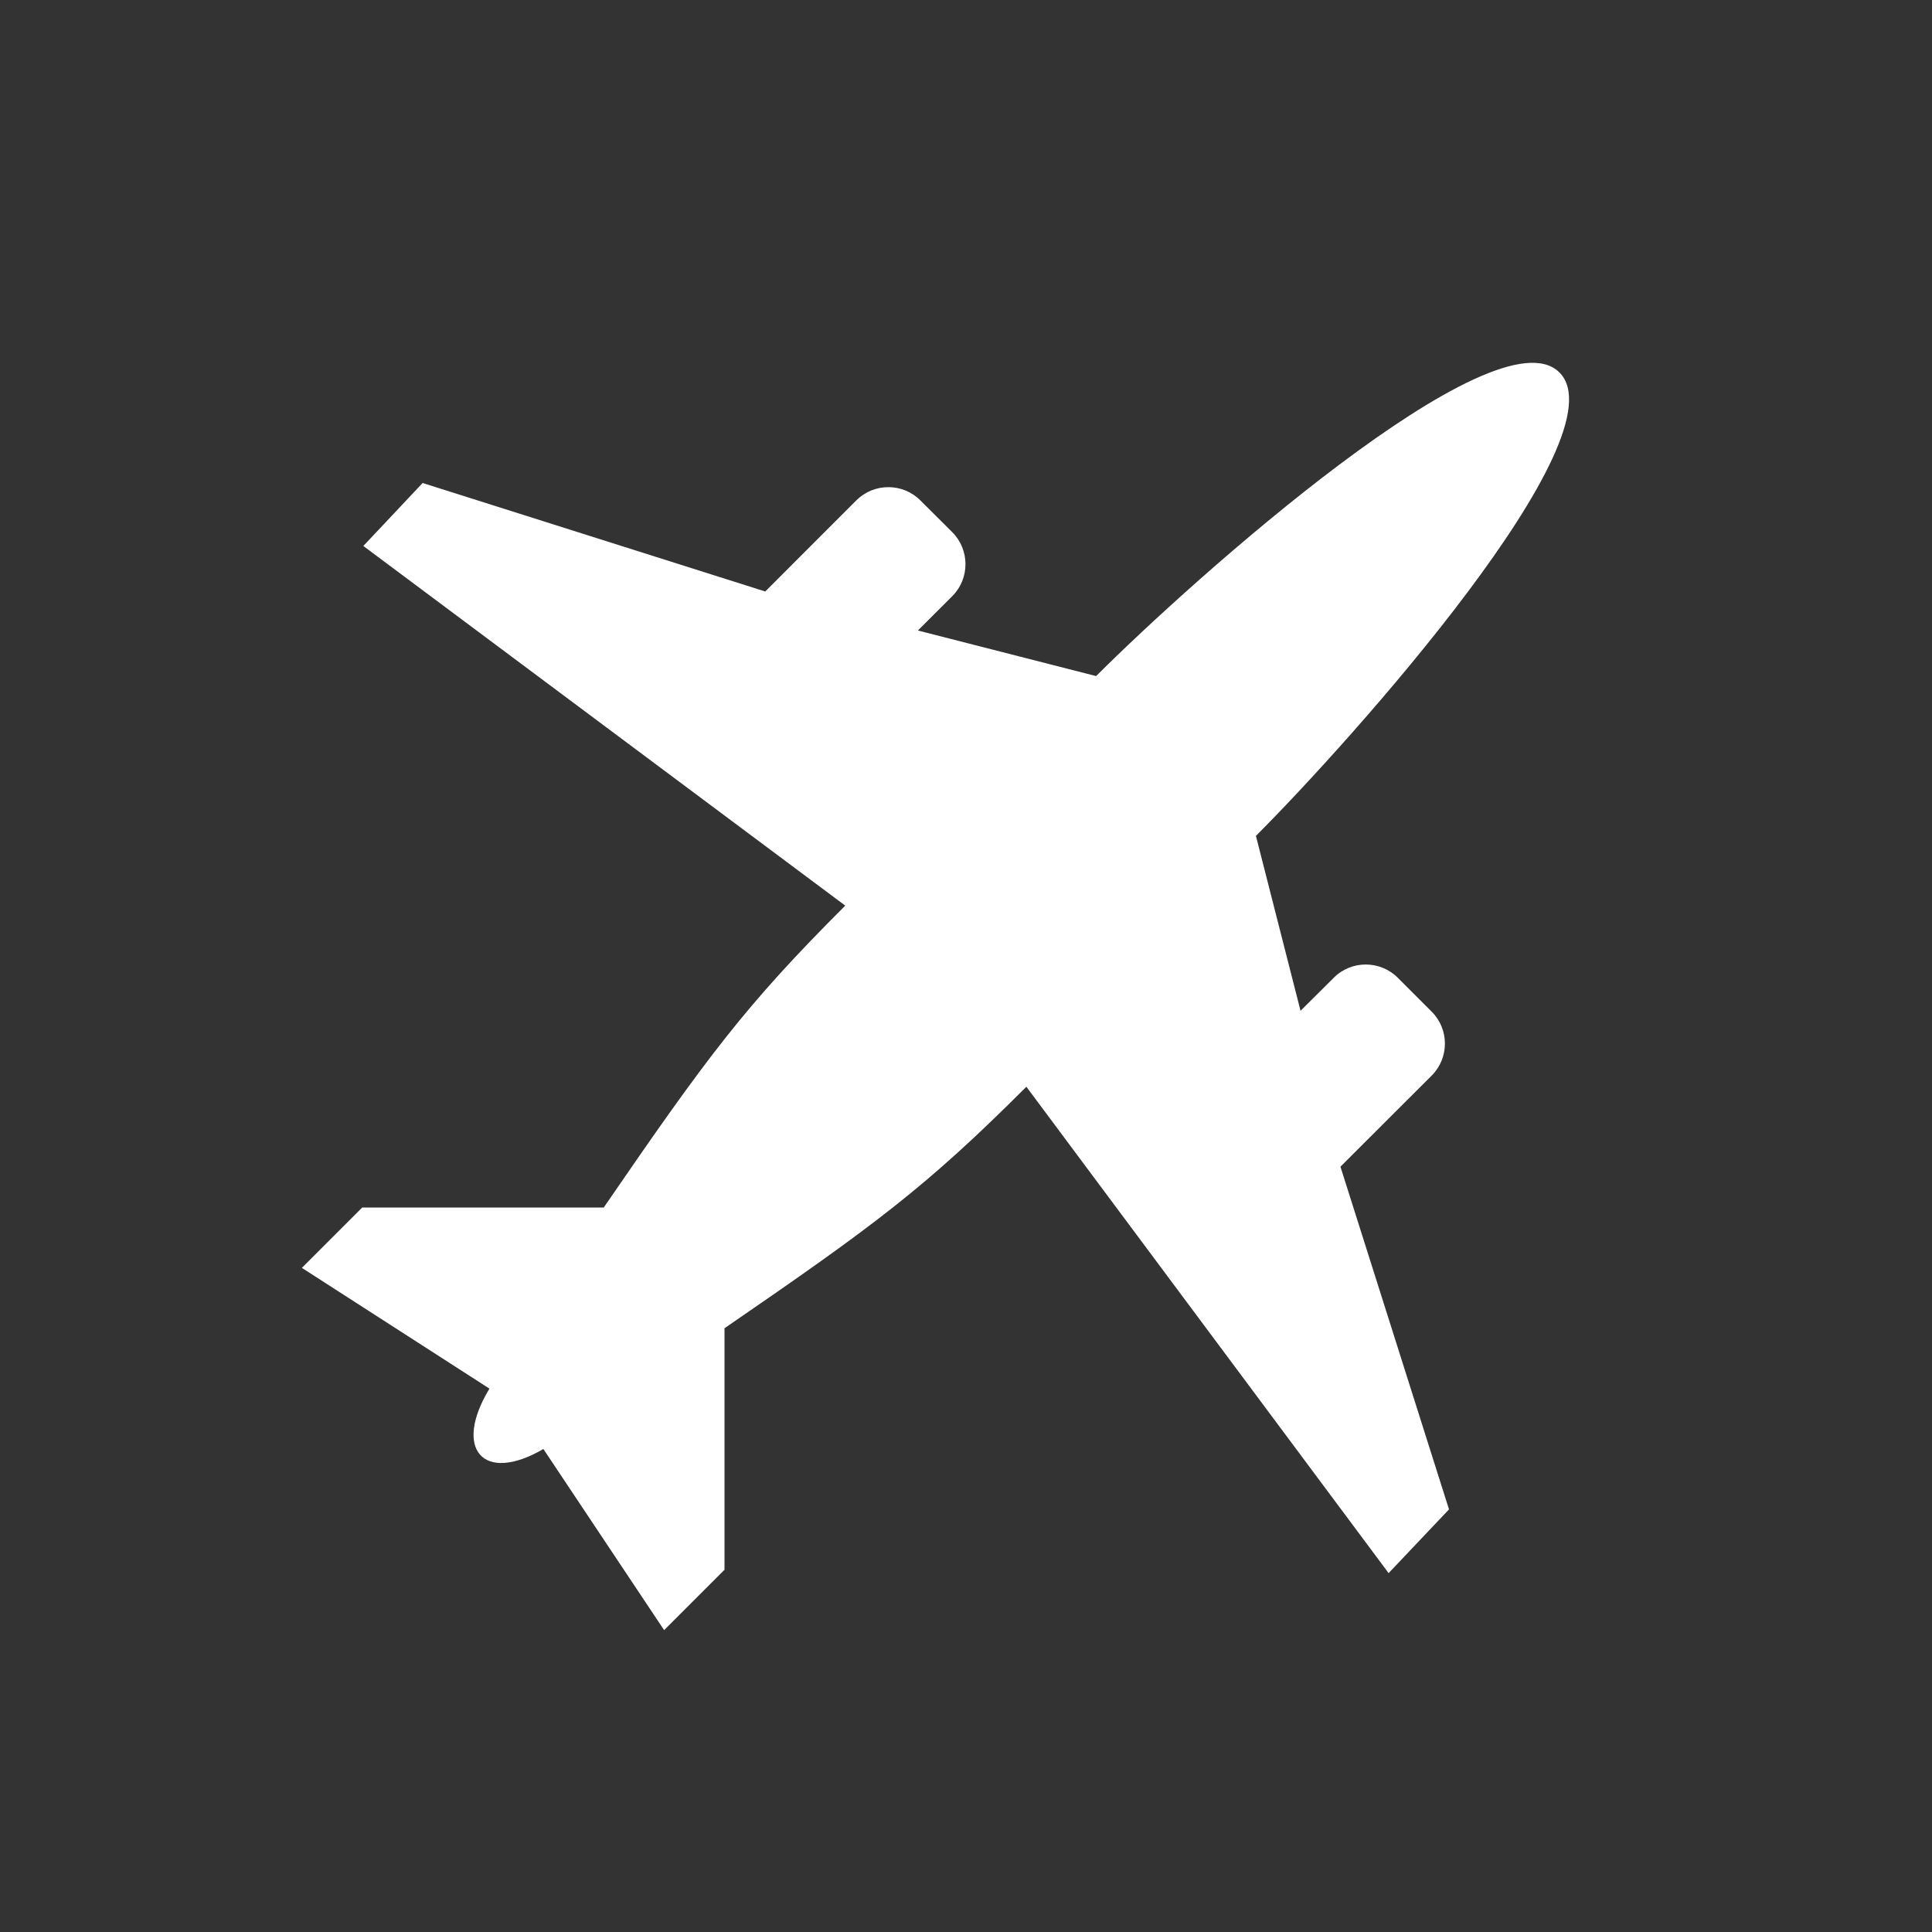<?xml version="1.0" encoding="UTF-8"?>
<svg width="32px" height="32px" viewBox="0 0 32 32" version="1.1" xmlns="http://www.w3.org/2000/svg" xmlns:xlink="http://www.w3.org/1999/xlink">
    <rect x="0" y="0" width="32" height="32" fill="#333333" stroke="none"/>
    <!-- Generator: Sketch 43.2 (39069) - http://www.bohemiancoding.com/sketch -->
    <title>svg/ic_map_poi_007</title>
    <desc>Created with Sketch.</desc>
    <defs></defs>
    <g id="Assets-white-32x32" stroke="none" stroke-width="1" fill="none" fill-rule="evenodd">
        <g id="ic_map_poi_007" fill="#ffffff">
            <path d="M24,25 L22.202,19.324 L23.714,17.814 C24.005,17.523 24.005,17.048 23.714,16.757 L23.151,16.194 C22.859,15.903 22.383,15.902 22.092,16.194 L21.541,16.742 L20.802,13.845 C22.389,12.257 26.889,7.227 25.829,6.169 C24.772,5.11 19.742,9.61 18.155,11.198 L15.203,10.443 L15.773,9.874 C16.064,9.583 16.064,9.106 15.773,8.815 L15.243,8.287 C14.952,7.996 14.476,7.996 14.184,8.287 L12.675,9.797 L7,8 L6.018,9.043 L14,15 C12.34,16.658 11.72,17.494 10,20 L6,20 L5,21 L8.107,23 C7.5,24 8,24.583 9,24 L11,27 L12,26 L12,22 C14.505,20.28 15.34,19.659 17,18 L23,26.056 L24,25 Z" id="Fill-2"></path>
        </g>
    </g>
</svg>